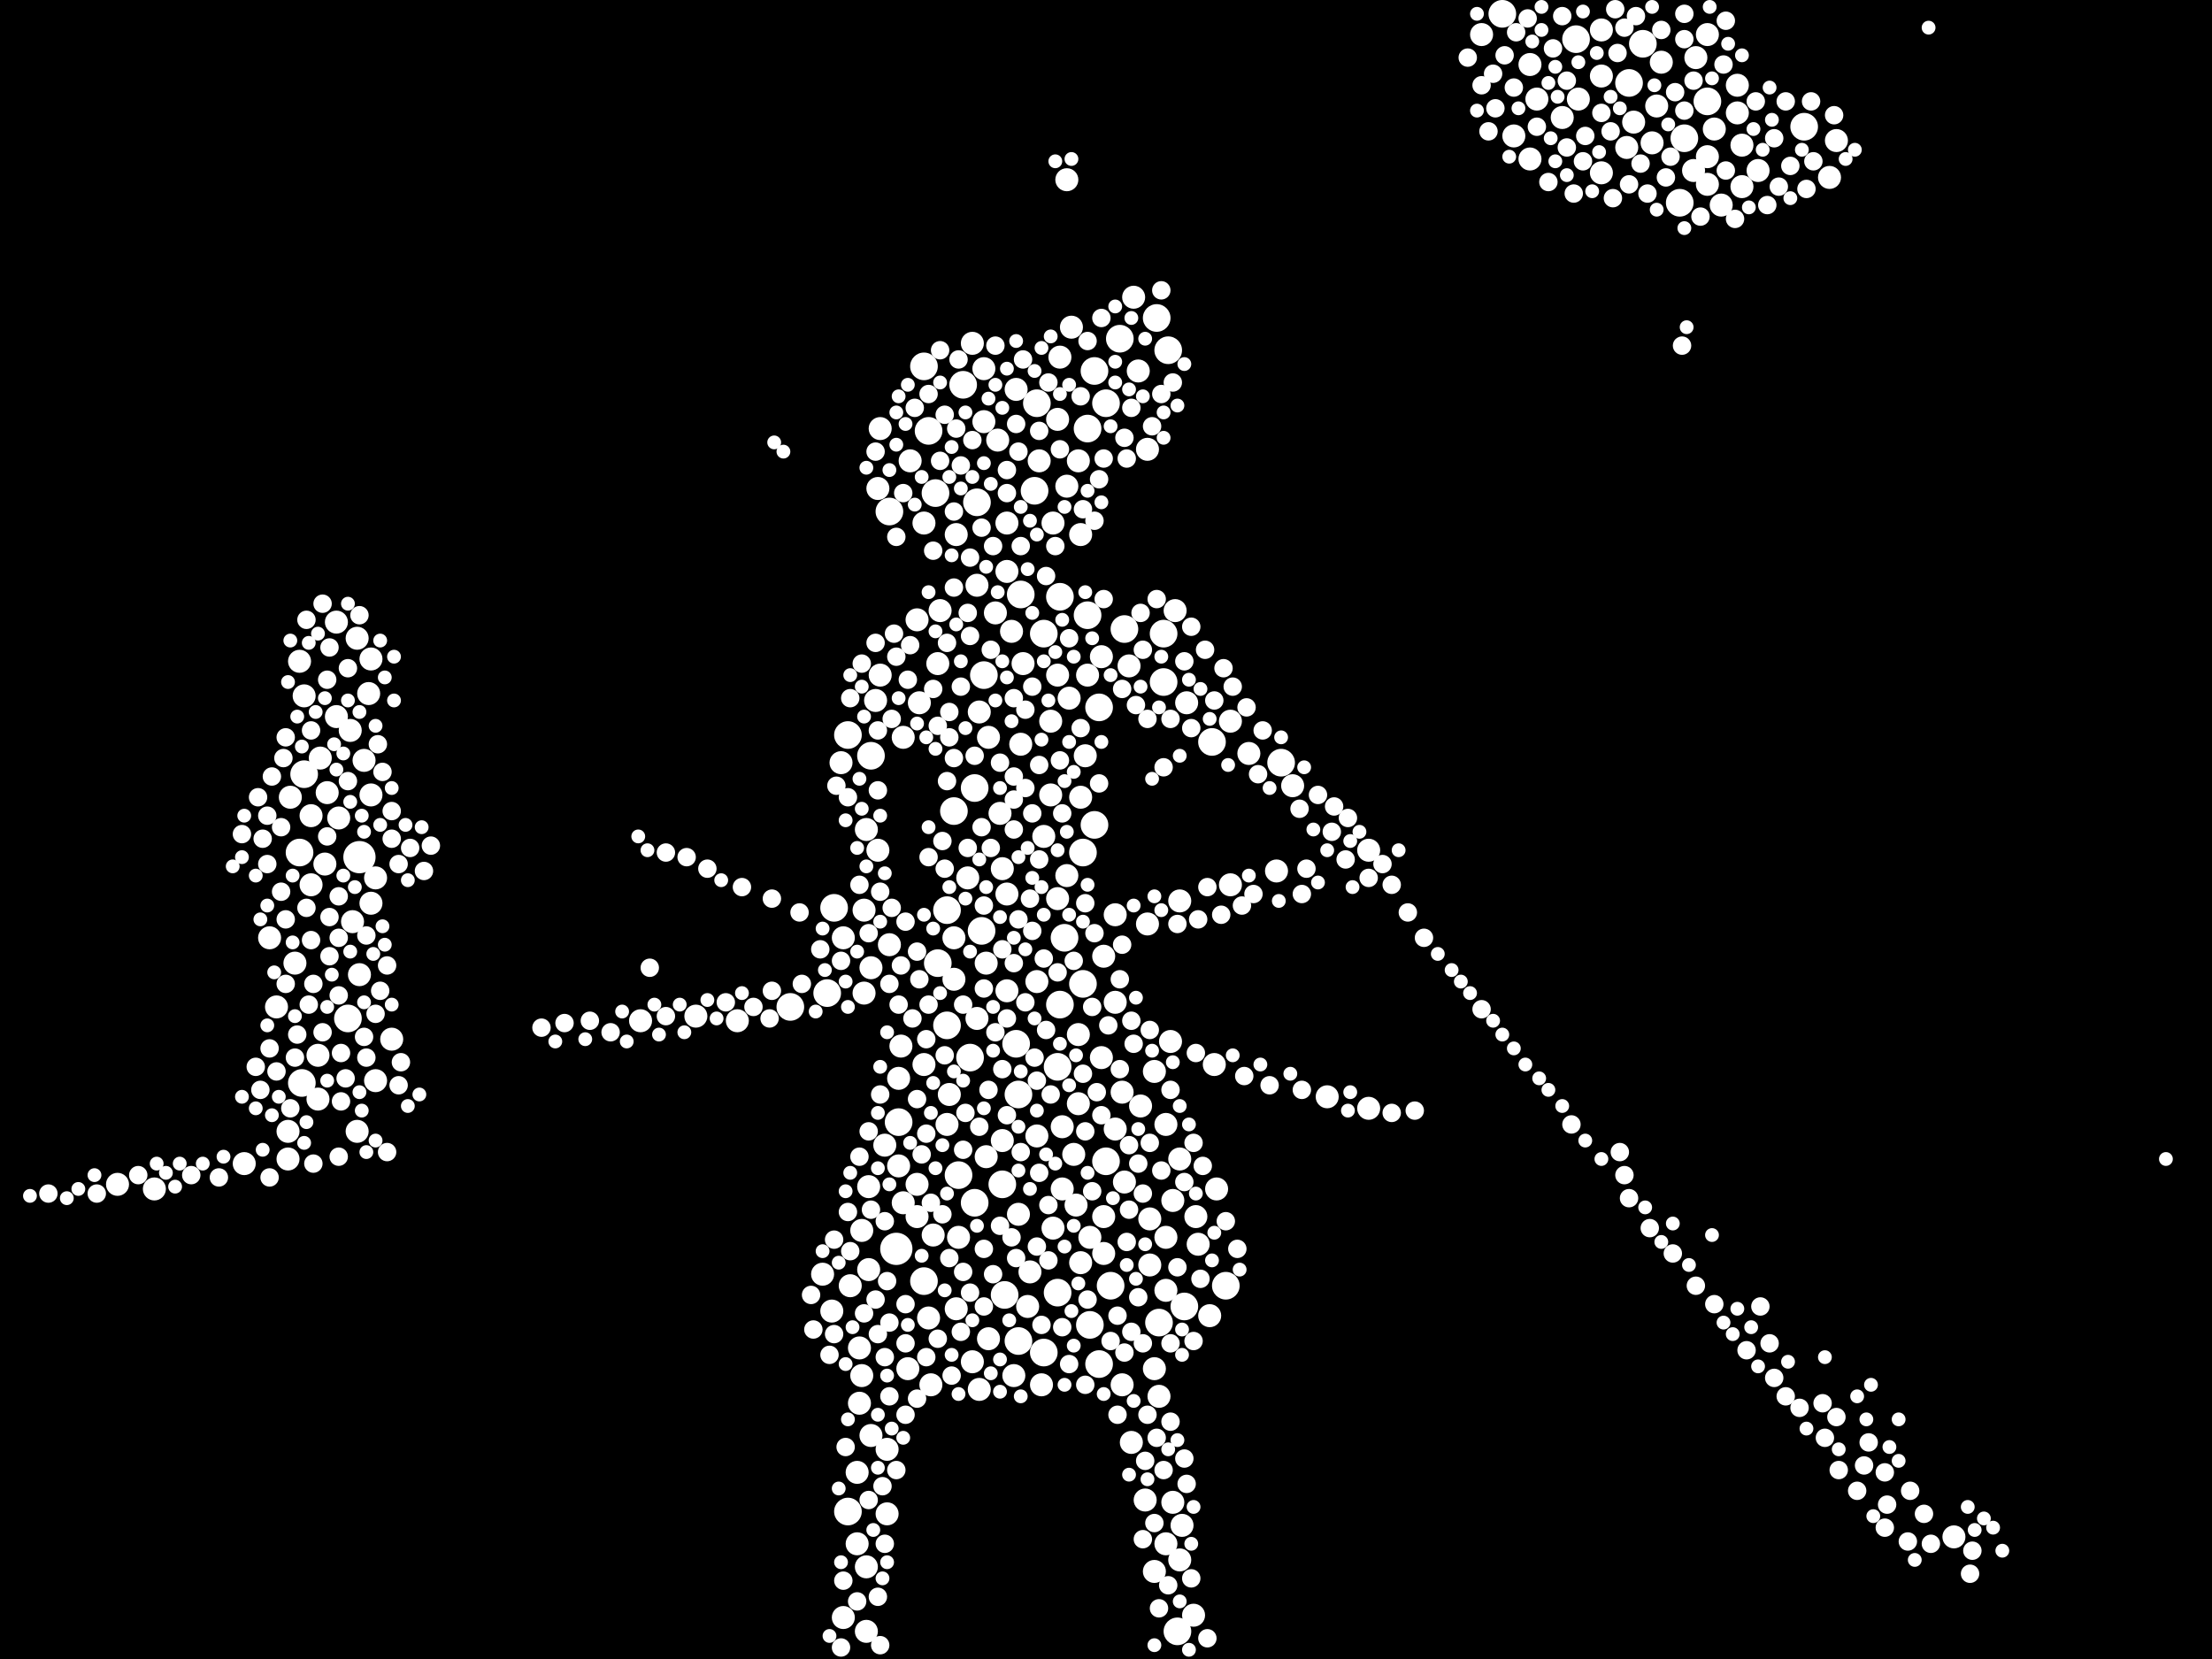 <?xml version="1.0" encoding="utf-8"?>
<svg xmlns="http://www.w3.org/2000/svg"
     xmlns:xlink="http://www.w3.org/1999/xlink" width="1920" height="1440" >

            <defs>
            <style type="text/css"><![CDATA[
circle {stroke: none;}
.c0 {fill: #FFFFFF;}
]]></style>
            </defs>
<rect x="0" y="0" width="1920" height="1440" fill="black"/>
<circle cx="312" cy="744" r="14" class="c0"/>
<circle cx="778" cy="1084" r="14" class="c0"/>
<circle cx="852" cy="808" r="12" class="c0"/>
<circle cx="1052" cy="644" r="12" class="c0"/>
<circle cx="900" cy="350" r="12" class="c0"/>
<circle cx="842" cy="918" r="12" class="c0"/>
<circle cx="1426" cy="38" r="12" class="c0"/>
<circle cx="972" cy="294" r="12" class="c0"/>
<circle cx="806" cy="374" r="12" class="c0"/>
<circle cx="1010" cy="550" r="12" class="c0"/>
<circle cx="1462" cy="120" r="12" class="c0"/>
<circle cx="944" cy="372" r="12" class="c0"/>
<circle cx="898" cy="426" r="12" class="c0"/>
<circle cx="1014" cy="304" r="12" class="c0"/>
<circle cx="1022" cy="1416" r="12" class="c0"/>
<circle cx="950" cy="322" r="12" class="c0"/>
<circle cx="848" cy="436" r="12" class="c0"/>
<circle cx="718" cy="862" r="12" class="c0"/>
<circle cx="920" cy="872" r="12" class="c0"/>
<circle cx="846" cy="1044" r="12" class="c0"/>
<circle cx="736" cy="638" r="12" class="c0"/>
<circle cx="260" cy="740" r="12" class="c0"/>
<circle cx="686" cy="874" r="12" class="c0"/>
<circle cx="946" cy="1150" r="12" class="c0"/>
<circle cx="828" cy="704" r="12" class="c0"/>
<circle cx="1482" cy="88" r="12" class="c0"/>
<circle cx="846" cy="684" r="12" class="c0"/>
<circle cx="940" cy="740" r="12" class="c0"/>
<circle cx="882" cy="906" r="12" class="c0"/>
<circle cx="920" cy="518" r="12" class="c0"/>
<circle cx="1368" cy="34" r="12" class="c0"/>
<circle cx="1566" cy="110" r="12" class="c0"/>
<circle cx="940" cy="854" r="12" class="c0"/>
<circle cx="918" cy="1122" r="12" class="c0"/>
<circle cx="812" cy="428" r="12" class="c0"/>
<circle cx="1112" cy="662" r="12" class="c0"/>
<circle cx="756" cy="656" r="12" class="c0"/>
<circle cx="1010" cy="592" r="12" class="c0"/>
<circle cx="870" cy="1028" r="12" class="c0"/>
<circle cx="822" cy="790" r="12" class="c0"/>
<circle cx="884" cy="950" r="12" class="c0"/>
<circle cx="944" cy="534" r="12" class="c0"/>
<circle cx="814" cy="836" r="12" class="c0"/>
<circle cx="836" cy="334" r="12" class="c0"/>
<circle cx="906" cy="1174" r="12" class="c0"/>
<circle cx="1458" cy="176" r="12" class="c0"/>
<circle cx="906" cy="550" r="12" class="c0"/>
<circle cx="872" cy="1124" r="12" class="c0"/>
<circle cx="1414" cy="72" r="12" class="c0"/>
<circle cx="854" cy="586" r="12" class="c0"/>
<circle cx="302" cy="884" r="12" class="c0"/>
<circle cx="736" cy="1312" r="12" class="c0"/>
<circle cx="1064" cy="1116" r="12" class="c0"/>
<circle cx="802" cy="1112" r="12" class="c0"/>
<circle cx="976" cy="546" r="12" class="c0"/>
<circle cx="1006" cy="1148" r="12" class="c0"/>
<circle cx="264" cy="672" r="12" class="c0"/>
<circle cx="1304" cy="12" r="12" class="c0"/>
<circle cx="884" cy="1164" r="12" class="c0"/>
<circle cx="780" cy="974" r="12" class="c0"/>
<circle cx="832" cy="1020" r="12" class="c0"/>
<circle cx="724" cy="788" r="12" class="c0"/>
<circle cx="924" cy="814" r="12" class="c0"/>
<circle cx="960" cy="350" r="12" class="c0"/>
<circle cx="886" cy="516" r="12" class="c0"/>
<circle cx="954" cy="614" r="12" class="c0"/>
<circle cx="918" cy="926" r="12" class="c0"/>
<circle cx="960" cy="1008" r="12" class="c0"/>
<circle cx="950" cy="716" r="12" class="c0"/>
<circle cx="802" cy="318" r="12" class="c0"/>
<circle cx="954" cy="1184" r="12" class="c0"/>
<circle cx="1028" cy="1134" r="12" class="c0"/>
<circle cx="262" cy="940" r="12" class="c0"/>
<circle cx="964" cy="1116" r="12" class="c0"/>
<circle cx="822" cy="890" r="12" class="c0"/>
<circle cx="1004" cy="276" r="12" class="c0"/>
<circle cx="772" cy="444" r="12" class="c0"/>
<circle cx="928" cy="606" r="10" class="c0"/>
<circle cx="788" cy="1188" r="10" class="c0"/>
<circle cx="1002" cy="1188" r="10" class="c0"/>
<circle cx="252" cy="692" r="10" class="c0"/>
<circle cx="1328" cy="56" r="10" class="c0"/>
<circle cx="212" cy="1010" r="10" class="c0"/>
<circle cx="768" cy="994" r="10" class="c0"/>
<circle cx="732" cy="1404" r="10" class="c0"/>
<circle cx="1068" cy="768" r="10" class="c0"/>
<circle cx="806" cy="1144" r="10" class="c0"/>
<circle cx="926" cy="422" r="10" class="c0"/>
<circle cx="744" cy="1278" r="10" class="c0"/>
<circle cx="322" cy="784" r="10" class="c0"/>
<circle cx="276" cy="954" r="10" class="c0"/>
<circle cx="996" cy="802" r="10" class="c0"/>
<circle cx="1526" cy="148" r="10" class="c0"/>
<circle cx="1188" cy="962" r="10" class="c0"/>
<circle cx="990" cy="960" r="10" class="c0"/>
<circle cx="1512" cy="126" r="10" class="c0"/>
<circle cx="312" cy="846" r="10" class="c0"/>
<circle cx="936" cy="898" r="10" class="c0"/>
<circle cx="850" cy="1206" r="10" class="c0"/>
<circle cx="1122" cy="682" r="10" class="c0"/>
<circle cx="856" cy="836" r="10" class="c0"/>
<circle cx="914" cy="1066" r="10" class="c0"/>
<circle cx="1438" cy="92" r="10" class="c0"/>
<circle cx="1012" cy="1340" r="10" class="c0"/>
<circle cx="1038" cy="1056" r="10" class="c0"/>
<circle cx="922" cy="978" r="10" class="c0"/>
<circle cx="752" cy="720" r="10" class="c0"/>
<circle cx="250" cy="1006" r="10" class="c0"/>
<circle cx="1508" cy="98" r="10" class="c0"/>
<circle cx="756" cy="840" r="10" class="c0"/>
<circle cx="1482" cy="30" r="10" class="c0"/>
<circle cx="1056" cy="1032" r="10" class="c0"/>
<circle cx="918" cy="586" r="10" class="c0"/>
<circle cx="798" cy="610" r="10" class="c0"/>
<circle cx="304" cy="634" r="10" class="c0"/>
<circle cx="870" cy="990" r="10" class="c0"/>
<circle cx="134" cy="1032" r="10" class="c0"/>
<circle cx="894" cy="1104" r="10" class="c0"/>
<circle cx="1488" cy="112" r="10" class="c0"/>
<circle cx="828" cy="850" r="10" class="c0"/>
<circle cx="784" cy="1044" r="10" class="c0"/>
<circle cx="958" cy="1056" r="10" class="c0"/>
<circle cx="326" cy="762" r="10" class="c0"/>
<circle cx="830" cy="1136" r="10" class="c0"/>
<circle cx="968" cy="980" r="10" class="c0"/>
<circle cx="282" cy="750" r="10" class="c0"/>
<circle cx="730" cy="662" r="10" class="c0"/>
<circle cx="810" cy="1072" r="10" class="c0"/>
<circle cx="868" cy="706" r="10" class="c0"/>
<circle cx="808" cy="1202" r="10" class="c0"/>
<circle cx="824" cy="950" r="10" class="c0"/>
<circle cx="322" cy="572" r="10" class="c0"/>
<circle cx="320" cy="602" r="10" class="c0"/>
<circle cx="848" cy="884" r="10" class="c0"/>
<circle cx="900" cy="986" r="10" class="c0"/>
<circle cx="1508" cy="74" r="10" class="c0"/>
<circle cx="1696" cy="1334" r="10" class="c0"/>
<circle cx="790" cy="400" r="10" class="c0"/>
<circle cx="1314" cy="118" r="10" class="c0"/>
<circle cx="882" cy="338" r="10" class="c0"/>
<circle cx="866" cy="382" r="10" class="c0"/>
<circle cx="1594" cy="122" r="10" class="c0"/>
<circle cx="1334" cy="86" r="10" class="c0"/>
<circle cx="1036" cy="1402" r="10" class="c0"/>
<circle cx="1030" cy="610" r="10" class="c0"/>
<circle cx="1012" cy="1074" r="10" class="c0"/>
<circle cx="1018" cy="1042" r="10" class="c0"/>
<circle cx="748" cy="1068" r="10" class="c0"/>
<circle cx="892" cy="1134" r="10" class="c0"/>
<circle cx="918" cy="780" r="10" class="c0"/>
<circle cx="1006" cy="1212" r="10" class="c0"/>
<circle cx="958" cy="1088" r="10" class="c0"/>
<circle cx="840" cy="762" r="10" class="c0"/>
<circle cx="936" cy="400" r="10" class="c0"/>
<circle cx="1002" cy="1364" r="10" class="c0"/>
<circle cx="870" cy="754" r="10" class="c0"/>
<circle cx="880" cy="1194" r="10" class="c0"/>
<circle cx="854" cy="366" r="10" class="c0"/>
<circle cx="998" cy="1058" r="10" class="c0"/>
<circle cx="744" cy="1340" r="10" class="c0"/>
<circle cx="926" cy="760" r="10" class="c0"/>
<circle cx="640" cy="886" r="10" class="c0"/>
<circle cx="956" cy="570" r="10" class="c0"/>
<circle cx="874" cy="454" r="10" class="c0"/>
<circle cx="848" cy="508" r="10" class="c0"/>
<circle cx="1482" cy="160" r="10" class="c0"/>
<circle cx="1188" cy="738" r="10" class="c0"/>
<circle cx="556" cy="886" r="10" class="c0"/>
<circle cx="874" cy="496" r="10" class="c0"/>
<circle cx="856" cy="1004" r="10" class="c0"/>
<circle cx="770" cy="1314" r="10" class="c0"/>
<circle cx="306" cy="800" r="10" class="c0"/>
<circle cx="284" cy="688" r="10" class="c0"/>
<circle cx="1012" cy="976" r="10" class="c0"/>
<circle cx="604" cy="882" r="10" class="c0"/>
<circle cx="1040" cy="1080" r="10" class="c0"/>
<circle cx="1412" cy="128" r="10" class="c0"/>
<circle cx="926" cy="156" r="10" class="c0"/>
<circle cx="906" cy="726" r="10" class="c0"/>
<circle cx="294" cy="710" r="10" class="c0"/>
<circle cx="1434" cy="124" r="10" class="c0"/>
<circle cx="1026" cy="1324" r="10" class="c0"/>
<circle cx="938" cy="692" r="10" class="c0"/>
<circle cx="902" cy="400" r="10" class="c0"/>
<circle cx="780" cy="936" r="10" class="c0"/>
<circle cx="780" cy="1012" r="10" class="c0"/>
<circle cx="874" cy="776" r="10" class="c0"/>
<circle cx="854" cy="320" r="10" class="c0"/>
<circle cx="956" cy="918" r="10" class="c0"/>
<circle cx="974" cy="1202" r="10" class="c0"/>
<circle cx="1390" cy="66" r="10" class="c0"/>
<circle cx="746" cy="1218" r="10" class="c0"/>
<circle cx="1018" cy="1304" r="10" class="c0"/>
<circle cx="1068" cy="626" r="10" class="c0"/>
<circle cx="1390" cy="150" r="10" class="c0"/>
<circle cx="976" cy="1026" r="10" class="c0"/>
<circle cx="878" cy="548" r="10" class="c0"/>
<circle cx="762" cy="424" r="10" class="c0"/>
<circle cx="310" cy="982" r="10" class="c0"/>
<circle cx="1512" cy="162" r="10" class="c0"/>
<circle cx="920" cy="310" r="10" class="c0"/>
<circle cx="1418" cy="106" r="10" class="c0"/>
<circle cx="1152" cy="952" r="10" class="c0"/>
<circle cx="884" cy="1054" r="10" class="c0"/>
<circle cx="748" cy="1194" r="10" class="c0"/>
<circle cx="912" cy="690" r="10" class="c0"/>
<circle cx="918" cy="364" r="10" class="c0"/>
<circle cx="816" cy="530" r="10" class="c0"/>
<circle cx="784" cy="640" r="10" class="c0"/>
<circle cx="904" cy="1202" r="10" class="c0"/>
<circle cx="1472" cy="50" r="10" class="c0"/>
<circle cx="796" cy="1028" r="10" class="c0"/>
<circle cx="982" cy="1252" r="10" class="c0"/>
<circle cx="764" cy="372" r="10" class="c0"/>
<circle cx="814" cy="576" r="10" class="c0"/>
<circle cx="714" cy="1106" r="10" class="c0"/>
<circle cx="764" cy="586" r="10" class="c0"/>
<circle cx="830" cy="464" r="10" class="c0"/>
<circle cx="828" cy="814" r="10" class="c0"/>
<circle cx="754" cy="1030" r="10" class="c0"/>
<circle cx="746" cy="1170" r="10" class="c0"/>
<circle cx="858" cy="640" r="10" class="c0"/>
<circle cx="1370" cy="86" r="10" class="c0"/>
<circle cx="968" cy="870" r="10" class="c0"/>
<circle cx="996" cy="390" r="10" class="c0"/>
<circle cx="316" cy="660" r="10" class="c0"/>
<circle cx="264" cy="604" r="10" class="c0"/>
<circle cx="750" cy="862" r="10" class="c0"/>
<circle cx="1024" cy="1354" r="10" class="c0"/>
<circle cx="1054" cy="924" r="10" class="c0"/>
<circle cx="900" cy="852" r="10" class="c0"/>
<circle cx="1020" cy="530" r="10" class="c0"/>
<circle cx="850" cy="618" r="10" class="c0"/>
<circle cx="760" cy="608" r="10" class="c0"/>
<circle cx="1024" cy="782" r="10" class="c0"/>
<circle cx="802" cy="454" r="10" class="c0"/>
<circle cx="858" cy="1162" r="10" class="c0"/>
<circle cx="276" cy="916" r="10" class="c0"/>
<circle cx="1050" cy="1142" r="10" class="c0"/>
<circle cx="292" cy="540" r="10" class="c0"/>
<circle cx="722" cy="1138" r="10" class="c0"/>
<circle cx="322" cy="690" r="10" class="c0"/>
<circle cx="980" cy="578" r="10" class="c0"/>
<circle cx="1286" cy="30" r="10" class="c0"/>
<circle cx="994" cy="1302" r="10" class="c0"/>
<circle cx="998" cy="1098" r="10" class="c0"/>
<circle cx="1108" cy="756" r="10" class="c0"/>
<circle cx="256" cy="836" r="10" class="c0"/>
<circle cx="772" cy="820" r="10" class="c0"/>
<circle cx="234" cy="814" r="10" class="c0"/>
<circle cx="912" cy="626" r="10" class="c0"/>
<circle cx="1328" cy="138" r="10" class="c0"/>
<circle cx="240" cy="874" r="10" class="c0"/>
<circle cx="754" cy="1102" r="10" class="c0"/>
<circle cx="260" cy="574" r="10" class="c0"/>
<circle cx="270" cy="708" r="10" class="c0"/>
<circle cx="886" cy="646" r="10" class="c0"/>
<circle cx="1084" cy="654" r="10" class="c0"/>
<circle cx="932" cy="1002" r="10" class="c0"/>
<circle cx="770" cy="1258" r="10" class="c0"/>
<circle cx="832" cy="1074" r="10" class="c0"/>
<circle cx="1390" cy="26" r="10" class="c0"/>
<circle cx="984" cy="258" r="10" class="c0"/>
<circle cx="732" cy="814" r="10" class="c0"/>
<circle cx="844" cy="298" r="10" class="c0"/>
<circle cx="844" cy="1182" r="10" class="c0"/>
<circle cx="292" cy="622" r="10" class="c0"/>
<circle cx="1588" cy="154" r="10" class="c0"/>
<circle cx="1482" cy="136" r="10" class="c0"/>
<circle cx="278" cy="658" r="10" class="c0"/>
<circle cx="958" cy="830" r="10" class="c0"/>
<circle cx="752" cy="1360" r="10" class="c0"/>
<circle cx="796" cy="538" r="10" class="c0"/>
<circle cx="1442" cy="54" r="10" class="c0"/>
<circle cx="1016" cy="904" r="10" class="c0"/>
<circle cx="102" cy="1028" r="10" class="c0"/>
<circle cx="974" cy="948" r="10" class="c0"/>
<circle cx="326" cy="938" r="10" class="c0"/>
<circle cx="762" cy="738" r="10" class="c0"/>
<circle cx="1012" cy="1120" r="10" class="c0"/>
<circle cx="938" cy="464" r="10" class="c0"/>
<circle cx="914" cy="454" r="10" class="c0"/>
<circle cx="1470" cy="148" r="10" class="c0"/>
<circle cx="922" cy="1032" r="10" class="c0"/>
<circle cx="822" cy="976" r="10" class="c0"/>
<circle cx="310" cy="554" r="10" class="c0"/>
<circle cx="1494" cy="178" r="10" class="c0"/>
<circle cx="270" cy="768" r="10" class="c0"/>
<circle cx="750" cy="790" r="10" class="c0"/>
<circle cx="938" cy="1096" r="10" class="c0"/>
<circle cx="756" cy="1246" r="10" class="c0"/>
<circle cx="782" cy="908" r="10" class="c0"/>
<circle cx="738" cy="1116" r="10" class="c0"/>
<circle cx="968" cy="794" r="10" class="c0"/>
<circle cx="340" cy="902" r="10" class="c0"/>
<circle cx="802" cy="924" r="10" class="c0"/>
<circle cx="752" cy="1416" r="10" class="c0"/>
<circle cx="1024" cy="1006" r="10" class="c0"/>
<circle cx="888" cy="576" r="10" class="c0"/>
<circle cx="934" cy="1046" r="10" class="c0"/>
<circle cx="1356" cy="102" r="10" class="c0"/>
<circle cx="930" cy="284" r="10" class="c0"/>
<circle cx="942" cy="656" r="10" class="c0"/>
<circle cx="874" cy="860" r="10" class="c0"/>
<circle cx="946" cy="1074" r="10" class="c0"/>
<circle cx="944" cy="586" r="10" class="c0"/>
<circle cx="250" cy="982" r="10" class="c0"/>
<circle cx="864" cy="532" r="10" class="c0"/>
<circle cx="988" cy="322" r="10" class="c0"/>
<circle cx="796" cy="1056" r="10" class="c0"/>
<circle cx="936" cy="958" r="10" class="c0"/>
<circle cx="1002" cy="930" r="10" class="c0"/>
<circle cx="854" cy="858" r="8" class="c0"/>
<circle cx="988" cy="1126" r="8" class="c0"/>
<circle cx="1582" cy="1218" r="8" class="c0"/>
<circle cx="834" cy="404" r="8" class="c0"/>
<circle cx="782" cy="838" r="8" class="c0"/>
<circle cx="234" cy="910" r="8" class="c0"/>
<circle cx="1130" cy="776" r="8" class="c0"/>
<circle cx="1208" cy="966" r="8" class="c0"/>
<circle cx="1498" cy="148" r="8" class="c0"/>
<circle cx="760" cy="558" r="8" class="c0"/>
<circle cx="1390" cy="98" r="8" class="c0"/>
<circle cx="906" cy="832" r="8" class="c0"/>
<circle cx="910" cy="1094" r="8" class="c0"/>
<circle cx="862" cy="474" r="8" class="c0"/>
<circle cx="1008" cy="342" r="8" class="c0"/>
<circle cx="904" cy="1150" r="8" class="c0"/>
<circle cx="302" cy="580" r="8" class="c0"/>
<circle cx="1712" cy="1346" r="8" class="c0"/>
<circle cx="908" cy="500" r="8" class="c0"/>
<circle cx="998" cy="894" r="8" class="c0"/>
<circle cx="286" cy="830" r="8" class="c0"/>
<circle cx="882" cy="368" r="8" class="c0"/>
<circle cx="1028" cy="574" r="8" class="c0"/>
<circle cx="746" cy="1004" r="8" class="c0"/>
<circle cx="754" cy="982" r="8" class="c0"/>
<circle cx="240" cy="930" r="8" class="c0"/>
<circle cx="1014" cy="1376" r="8" class="c0"/>
<circle cx="854" cy="1134" r="8" class="c0"/>
<circle cx="822" cy="558" r="8" class="c0"/>
<circle cx="1034" cy="544" r="8" class="c0"/>
<circle cx="1462" cy="12" r="8" class="c0"/>
<circle cx="1430" cy="168" r="8" class="c0"/>
<circle cx="768" cy="1178" r="8" class="c0"/>
<circle cx="884" cy="798" r="8" class="c0"/>
<circle cx="336" cy="838" r="8" class="c0"/>
<circle cx="1516" cy="1172" r="8" class="c0"/>
<circle cx="300" cy="936" r="8" class="c0"/>
<circle cx="982" cy="354" r="8" class="c0"/>
<circle cx="868" cy="1064" r="8" class="c0"/>
<circle cx="830" cy="372" r="8" class="c0"/>
<circle cx="272" cy="854" r="8" class="c0"/>
<circle cx="1008" cy="1016" r="8" class="c0"/>
<circle cx="1326" cy="16" r="8" class="c0"/>
<circle cx="834" cy="596" r="8" class="c0"/>
<circle cx="1452" cy="1088" r="8" class="c0"/>
<circle cx="1540" cy="1196" r="8" class="c0"/>
<circle cx="356" cy="736" r="8" class="c0"/>
<circle cx="788" cy="590" r="8" class="c0"/>
<circle cx="806" cy="872" r="8" class="c0"/>
<circle cx="248" cy="640" r="8" class="c0"/>
<circle cx="1080" cy="934" r="8" class="c0"/>
<circle cx="938" cy="344" r="8" class="c0"/>
<circle cx="1420" cy="14" r="8" class="c0"/>
<circle cx="1460" cy="300" r="8" class="c0"/>
<circle cx="796" cy="954" r="8" class="c0"/>
<circle cx="248" cy="798" r="8" class="c0"/>
<circle cx="1400" cy="172" r="8" class="c0"/>
<circle cx="908" cy="894" r="8" class="c0"/>
<circle cx="880" cy="606" r="8" class="c0"/>
<circle cx="920" cy="390" r="8" class="c0"/>
<circle cx="294" cy="778" r="8" class="c0"/>
<circle cx="880" cy="674" r="8" class="c0"/>
<circle cx="760" cy="1128" r="8" class="c0"/>
<circle cx="232" cy="750" r="8" class="c0"/>
<circle cx="888" cy="312" r="8" class="c0"/>
<circle cx="850" cy="978" r="8" class="c0"/>
<circle cx="1636" cy="1326" r="8" class="c0"/>
<circle cx="1144" cy="690" r="8" class="c0"/>
<circle cx="190" cy="1022" r="8" class="c0"/>
<circle cx="1000" cy="370" r="8" class="c0"/>
<circle cx="768" cy="1060" r="8" class="c0"/>
<circle cx="870" cy="824" r="8" class="c0"/>
<circle cx="326" cy="880" r="8" class="c0"/>
<circle cx="882" cy="1092" r="8" class="c0"/>
<circle cx="940" cy="442" r="8" class="c0"/>
<circle cx="808" cy="1044" r="8" class="c0"/>
<circle cx="296" cy="914" r="8" class="c0"/>
<circle cx="1022" cy="1100" r="8" class="c0"/>
<circle cx="210" cy="724" r="8" class="c0"/>
<circle cx="786" cy="1166" r="8" class="c0"/>
<circle cx="950" cy="810" r="8" class="c0"/>
<circle cx="340" cy="704" r="8" class="c0"/>
<circle cx="952" cy="948" r="8" class="c0"/>
<circle cx="832" cy="312" r="8" class="c0"/>
<circle cx="880" cy="836" r="8" class="c0"/>
<circle cx="1036" cy="1164" r="8" class="c0"/>
<circle cx="794" cy="354" r="8" class="c0"/>
<circle cx="1042" cy="1110" r="8" class="c0"/>
<circle cx="814" cy="630" r="8" class="c0"/>
<circle cx="842" cy="552" r="8" class="c0"/>
<circle cx="1028" cy="1026" r="8" class="c0"/>
<circle cx="734" cy="1256" r="8" class="c0"/>
<circle cx="1048" cy="770" r="8" class="c0"/>
<circle cx="1158" cy="700" r="8" class="c0"/>
<circle cx="886" cy="1000" r="8" class="c0"/>
<circle cx="732" cy="1372" r="8" class="c0"/>
<circle cx="858" cy="946" r="8" class="c0"/>
<circle cx="1550" cy="88" r="8" class="c0"/>
<circle cx="1574" cy="140" r="8" class="c0"/>
<circle cx="1592" cy="100" r="8" class="c0"/>
<circle cx="786" cy="800" r="8" class="c0"/>
<circle cx="874" cy="968" r="8" class="c0"/>
<circle cx="284" cy="590" r="8" class="c0"/>
<circle cx="986" cy="612" r="8" class="c0"/>
<circle cx="990" cy="532" r="8" class="c0"/>
<circle cx="266" cy="538" r="8" class="c0"/>
<circle cx="896" cy="808" r="8" class="c0"/>
<circle cx="1188" cy="762" r="8" class="c0"/>
<circle cx="840" cy="736" r="8" class="c0"/>
<circle cx="1550" cy="1212" r="8" class="c0"/>
<circle cx="1374" cy="140" r="8" class="c0"/>
<circle cx="956" cy="276" r="8" class="c0"/>
<circle cx="762" cy="1158" r="8" class="c0"/>
<circle cx="1596" cy="1276" r="8" class="c0"/>
<circle cx="918" cy="844" r="8" class="c0"/>
<circle cx="730" cy="1430" r="8" class="c0"/>
<circle cx="772" cy="1212" r="8" class="c0"/>
<circle cx="1496" cy="56" r="8" class="c0"/>
<circle cx="800" cy="1002" r="8" class="c0"/>
<circle cx="852" cy="718" r="8" class="c0"/>
<circle cx="928" cy="554" r="8" class="c0"/>
<circle cx="1296" cy="64" r="8" class="c0"/>
<circle cx="920" cy="660" r="8" class="c0"/>
<circle cx="1228" cy="964" r="8" class="c0"/>
<circle cx="286" cy="562" r="8" class="c0"/>
<circle cx="1054" cy="608" r="8" class="c0"/>
<circle cx="890" cy="616" r="8" class="c0"/>
<circle cx="818" cy="730" r="8" class="c0"/>
<circle cx="1040" cy="798" r="8" class="c0"/>
<circle cx="766" cy="1290" r="8" class="c0"/>
<circle cx="166" cy="1020" r="8" class="c0"/>
<circle cx="1200" cy="750" r="8" class="c0"/>
<circle cx="1102" cy="942" r="8" class="c0"/>
<circle cx="982" cy="1156" r="8" class="c0"/>
<circle cx="670" cy="780" r="8" class="c0"/>
<circle cx="896" cy="596" r="8" class="c0"/>
<circle cx="762" cy="1386" r="8" class="c0"/>
<circle cx="258" cy="898" r="8" class="c0"/>
<circle cx="226" cy="946" r="8" class="c0"/>
<circle cx="836" cy="872" r="8" class="c0"/>
<circle cx="780" cy="872" r="8" class="c0"/>
<circle cx="894" cy="780" r="8" class="c0"/>
<circle cx="1356" cy="14" r="8" class="c0"/>
<circle cx="470" cy="892" r="8" class="c0"/>
<circle cx="950" cy="452" r="8" class="c0"/>
<circle cx="1082" cy="614" r="8" class="c0"/>
<circle cx="294" cy="1004" r="8" class="c0"/>
<circle cx="236" cy="674" r="8" class="c0"/>
<circle cx="902" cy="746" r="8" class="c0"/>
<circle cx="346" cy="750" r="8" class="c0"/>
<circle cx="836" cy="1104" r="8" class="c0"/>
<circle cx="1524" cy="88" r="8" class="c0"/>
<circle cx="984" cy="906" r="8" class="c0"/>
<circle cx="822" cy="678" r="8" class="c0"/>
<circle cx="578" cy="882" r="8" class="c0"/>
<circle cx="762" cy="634" r="8" class="c0"/>
<circle cx="318" cy="918" r="8" class="c0"/>
<circle cx="614" cy="754" r="8" class="c0"/>
<circle cx="820" cy="360" r="8" class="c0"/>
<circle cx="1170" cy="710" r="8" class="c0"/>
<circle cx="280" cy="896" r="8" class="c0"/>
<circle cx="912" cy="950" r="8" class="c0"/>
<circle cx="796" cy="826" r="8" class="c0"/>
<circle cx="1344" cy="158" r="8" class="c0"/>
<circle cx="962" cy="890" r="8" class="c0"/>
<circle cx="928" cy="1184" r="8" class="c0"/>
<circle cx="978" cy="398" r="8" class="c0"/>
<circle cx="778" cy="570" r="8" class="c0"/>
<circle cx="972" cy="928" r="8" class="c0"/>
<circle cx="870" cy="928" r="8" class="c0"/>
<circle cx="1298" cy="94" r="8" class="c0"/>
<circle cx="992" cy="1166" r="8" class="c0"/>
<circle cx="1334" cy="110" r="8" class="c0"/>
<circle cx="1450" cy="136" r="8" class="c0"/>
<circle cx="1286" cy="74" r="8" class="c0"/>
<circle cx="302" cy="678" r="8" class="c0"/>
<circle cx="1004" cy="1248" r="8" class="c0"/>
<circle cx="1414" cy="1040" r="8" class="c0"/>
<circle cx="818" cy="1054" r="8" class="c0"/>
<circle cx="1472" cy="1116" r="8" class="c0"/>
<circle cx="816" cy="400" r="8" class="c0"/>
<circle cx="1002" cy="1322" r="8" class="c0"/>
<circle cx="814" cy="1162" r="8" class="c0"/>
<circle cx="1360" cy="70" r="8" class="c0"/>
<circle cx="948" cy="1034" r="8" class="c0"/>
<circle cx="1432" cy="1066" r="8" class="c0"/>
<circle cx="1028" cy="1266" r="8" class="c0"/>
<circle cx="978" cy="1078" r="8" class="c0"/>
<circle cx="1476" cy="188" r="8" class="c0"/>
<circle cx="796" cy="1214" r="8" class="c0"/>
<circle cx="760" cy="392" r="8" class="c0"/>
<circle cx="1088" cy="776" r="8" class="c0"/>
<circle cx="790" cy="560" r="8" class="c0"/>
<circle cx="270" cy="634" r="8" class="c0"/>
<circle cx="512" cy="886" r="8" class="c0"/>
<circle cx="736" cy="692" r="8" class="c0"/>
<circle cx="1048" cy="1422" r="8" class="c0"/>
<circle cx="750" cy="1140" r="8" class="c0"/>
<circle cx="938" cy="632" r="8" class="c0"/>
<circle cx="346" cy="942" r="8" class="c0"/>
<circle cx="724" cy="1076" r="8" class="c0"/>
<circle cx="1016" cy="624" r="8" class="c0"/>
<circle cx="630" cy="870" r="8" class="c0"/>
<circle cx="312" cy="534" r="8" class="c0"/>
<circle cx="738" cy="606" r="8" class="c0"/>
<circle cx="884" cy="392" r="8" class="c0"/>
<circle cx="964" cy="1164" r="8" class="c0"/>
<circle cx="824" cy="1092" r="8" class="c0"/>
<circle cx="1442" cy="26" r="8" class="c0"/>
<circle cx="970" cy="1142" r="8" class="c0"/>
<circle cx="1064" cy="1060" r="8" class="c0"/>
<circle cx="1540" cy="120" r="8" class="c0"/>
<circle cx="982" cy="886" r="8" class="c0"/>
<circle cx="1488" cy="1132" r="8" class="c0"/>
<circle cx="1424" cy="142" r="8" class="c0"/>
<circle cx="724" cy="1158" r="8" class="c0"/>
<circle cx="1036" cy="992" r="8" class="c0"/>
<circle cx="1544" cy="162" r="8" class="c0"/>
<circle cx="844" cy="382" r="8" class="c0"/>
<circle cx="490" cy="888" r="8" class="c0"/>
<circle cx="840" cy="532" r="8" class="c0"/>
<circle cx="294" cy="814" r="8" class="c0"/>
<circle cx="296" cy="956" r="8" class="c0"/>
<circle cx="824" cy="640" r="8" class="c0"/>
<circle cx="1010" cy="1276" r="8" class="c0"/>
<circle cx="1314" cy="76" r="8" class="c0"/>
<circle cx="530" cy="896" r="8" class="c0"/>
<circle cx="1016" cy="1234" r="8" class="c0"/>
<circle cx="764" cy="774" r="8" class="c0"/>
<circle cx="228" cy="728" r="8" class="c0"/>
<circle cx="792" cy="884" r="8" class="c0"/>
<circle cx="644" cy="770" r="8" class="c0"/>
<circle cx="762" cy="686" r="8" class="c0"/>
<circle cx="998" cy="992" r="8" class="c0"/>
<circle cx="970" cy="1228" r="8" class="c0"/>
<circle cx="896" cy="706" r="8" class="c0"/>
<circle cx="880" cy="694" r="8" class="c0"/>
<circle cx="730" cy="834" r="8" class="c0"/>
<circle cx="1656" cy="1338" r="8" class="c0"/>
<circle cx="1348" cy="42" r="8" class="c0"/>
<circle cx="976" cy="380" r="8" class="c0"/>
<circle cx="244" cy="774" r="8" class="c0"/>
<circle cx="1658" cy="1294" r="8" class="c0"/>
<circle cx="654" cy="874" r="8" class="c0"/>
<circle cx="1208" cy="768" r="8" class="c0"/>
<circle cx="332" cy="670" r="8" class="c0"/>
<circle cx="900" cy="1082" r="8" class="c0"/>
<circle cx="1536" cy="1166" r="8" class="c0"/>
<circle cx="1364" cy="976" r="8" class="c0"/>
<circle cx="252" cy="962" r="8" class="c0"/>
<circle cx="770" cy="1112" r="8" class="c0"/>
<circle cx="1034" cy="632" r="8" class="c0"/>
<circle cx="902" cy="1018" r="8" class="c0"/>
<circle cx="900" cy="938" r="8" class="c0"/>
<circle cx="944" cy="1128" r="8" class="c0"/>
<circle cx="786" cy="1132" r="8" class="c0"/>
<circle cx="768" cy="1340" r="8" class="c0"/>
<circle cx="696" cy="854" r="8" class="c0"/>
<circle cx="232" cy="708" r="8" class="c0"/>
<circle cx="270" cy="816" r="8" class="c0"/>
<circle cx="1018" cy="332" r="8" class="c0"/>
<circle cx="890" cy="870" r="8" class="c0"/>
<circle cx="1454" cy="80" r="8" class="c0"/>
<circle cx="1398" cy="114" r="8" class="c0"/>
<circle cx="806" cy="744" r="8" class="c0"/>
<circle cx="942" cy="1202" r="8" class="c0"/>
<circle cx="1074" cy="1084" r="8" class="c0"/>
<circle cx="1156" cy="722" r="8" class="c0"/>
<circle cx="1414" cy="160" r="8" class="c0"/>
<circle cx="910" cy="332" r="8" class="c0"/>
<circle cx="84" cy="1036" r="8" class="c0"/>
<circle cx="234" cy="1022" r="8" class="c0"/>
<circle cx="596" cy="744" r="8" class="c0"/>
<circle cx="1292" cy="114" r="8" class="c0"/>
<circle cx="954" cy="416" r="8" class="c0"/>
<circle cx="1366" cy="168" r="8" class="c0"/>
<circle cx="948" cy="874" r="8" class="c0"/>
<circle cx="1406" cy="1000" r="8" class="c0"/>
<circle cx="860" cy="564" r="8" class="c0"/>
<circle cx="842" cy="484" r="8" class="c0"/>
<circle cx="944" cy="296" r="8" class="c0"/>
<circle cx="854" cy="786" r="8" class="c0"/>
<circle cx="1670" cy="1314" r="8" class="c0"/>
<circle cx="980" cy="1050" r="8" class="c0"/>
<circle cx="340" cy="728" r="8" class="c0"/>
<circle cx="744" cy="1390" r="8" class="c0"/>
<circle cx="720" cy="1176" r="8" class="c0"/>
<circle cx="916" cy="474" r="8" class="c0"/>
<circle cx="868" cy="662" r="8" class="c0"/>
<circle cx="854" cy="1084" r="8" class="c0"/>
<circle cx="942" cy="784" r="8" class="c0"/>
<circle cx="974" cy="598" r="8" class="c0"/>
<circle cx="764" cy="950" r="8" class="c0"/>
<circle cx="902" cy="664" r="8" class="c0"/>
<circle cx="694" cy="792" r="8" class="c0"/>
<circle cx="738" cy="1086" r="8" class="c0"/>
<circle cx="1404" cy="46" r="8" class="c0"/>
<circle cx="1016" cy="1166" r="8" class="c0"/>
<circle cx="880" cy="720" r="8" class="c0"/>
<circle cx="294" cy="864" r="8" class="c0"/>
<circle cx="834" cy="1156" r="8" class="c0"/>
<circle cx="994" cy="1268" r="8" class="c0"/>
<circle cx="272" cy="1010" r="8" class="c0"/>
<circle cx="992" cy="1336" r="8" class="c0"/>
<circle cx="1534" cy="178" r="8" class="c0"/>
<circle cx="1316" cy="28" r="8" class="c0"/>
<circle cx="754" cy="810" r="8" class="c0"/>
<circle cx="992" cy="564" r="8" class="c0"/>
<circle cx="874" cy="408" r="8" class="c0"/>
<circle cx="972" cy="850" r="8" class="c0"/>
<circle cx="772" cy="854" r="8" class="c0"/>
<circle cx="860" cy="736" r="8" class="c0"/>
<circle cx="940" cy="932" r="8" class="c0"/>
<circle cx="902" cy="374" r="8" class="c0"/>
<circle cx="224" cy="692" r="8" class="c0"/>
<circle cx="330" cy="860" r="8" class="c0"/>
<circle cx="806" cy="342" r="8" class="c0"/>
<circle cx="864" cy="896" r="8" class="c0"/>
<circle cx="874" cy="428" r="8" class="c0"/>
<circle cx="988" cy="1010" r="8" class="c0"/>
<circle cx="996" cy="1228" r="8" class="c0"/>
<circle cx="1038" cy="914" r="8" class="c0"/>
<circle cx="328" cy="646" r="8" class="c0"/>
<circle cx="256" cy="918" r="8" class="c0"/>
<circle cx="736" cy="1052" r="8" class="c0"/>
<circle cx="266" cy="788" r="8" class="c0"/>
<circle cx="764" cy="1428" r="8" class="c0"/>
<circle cx="564" cy="840" r="8" class="c0"/>
<circle cx="804" cy="902" r="8" class="c0"/>
<circle cx="898" cy="918" r="8" class="c0"/>
<circle cx="1554" cy="144" r="8" class="c0"/>
<circle cx="826" cy="1194" r="8" class="c0"/>
<circle cx="976" cy="1174" r="8" class="c0"/>
<circle cx="836" cy="998" r="8" class="c0"/>
<circle cx="1070" cy="596" r="8" class="c0"/>
<circle cx="1130" cy="946" r="8" class="c0"/>
<circle cx="1004" cy="520" r="8" class="c0"/>
<circle cx="1128" cy="702" r="8" class="c0"/>
<circle cx="318" cy="812" r="8" class="c0"/>
<circle cx="1134" cy="754" r="8" class="c0"/>
<circle cx="862" cy="1106" r="8" class="c0"/>
<circle cx="804" cy="984" r="8" class="c0"/>
<circle cx="1462" cy="34" r="8" class="c0"/>
<circle cx="786" cy="1228" r="8" class="c0"/>
<circle cx="974" cy="820" r="8" class="c0"/>
<circle cx="1236" cy="814" r="8" class="c0"/>
<circle cx="828" cy="658" r="8" class="c0"/>
<circle cx="1306" cy="48" r="8" class="c0"/>
<circle cx="828" cy="510" r="8" class="c0"/>
<circle cx="248" cy="854" r="8" class="c0"/>
<circle cx="1168" cy="746" r="8" class="c0"/>
<circle cx="316" cy="900" r="8" class="c0"/>
<circle cx="1562" cy="1222" r="8" class="c0"/>
<circle cx="772" cy="1148" r="8" class="c0"/>
<circle cx="704" cy="1124" r="8" class="c0"/>
<circle cx="670" cy="860" r="8" class="c0"/>
<circle cx="1410" cy="1020" r="8" class="c0"/>
<circle cx="1046" cy="564" r="8" class="c0"/>
<circle cx="824" cy="618" r="8" class="c0"/>
<circle cx="932" cy="834" r="8" class="c0"/>
<circle cx="992" cy="1036" r="8" class="c0"/>
<circle cx="958" cy="398" r="8" class="c0"/>
<circle cx="1360" cy="128" r="8" class="c0"/>
<circle cx="1594" cy="1230" r="8" class="c0"/>
<circle cx="846" cy="656" r="8" class="c0"/>
<circle cx="1636" cy="1278" r="8" class="c0"/>
<circle cx="1062" cy="580" r="8" class="c0"/>
<circle cx="1010" cy="666" r="8" class="c0"/>
<circle cx="1498" cy="18" r="8" class="c0"/>
<circle cx="284" cy="726" r="8" class="c0"/>
<circle cx="804" cy="1178" r="8" class="c0"/>
<circle cx="922" cy="1152" r="8" class="c0"/>
<circle cx="748" cy="576" r="8" class="c0"/>
<circle cx="778" cy="1276" r="8" class="c0"/>
<circle cx="1376" cy="118" r="8" class="c0"/>
<circle cx="922" cy="706" r="8" class="c0"/>
<circle cx="348" cy="922" r="8" class="c0"/>
<circle cx="996" cy="624" r="8" class="c0"/>
<circle cx="852" cy="458" r="8" class="c0"/>
<circle cx="1096" cy="634" r="8" class="c0"/>
<circle cx="336" cy="1000" r="8" class="c0"/>
<circle cx="956" cy="968" r="8" class="c0"/>
<circle cx="1584" cy="1248" r="8" class="c0"/>
<circle cx="874" cy="884" r="8" class="c0"/>
<circle cx="1470" cy="70" r="8" class="c0"/>
<circle cx="1030" cy="1288" r="8" class="c0"/>
<circle cx="1044" cy="1012" r="8" class="c0"/>
<circle cx="1528" cy="1134" r="8" class="c0"/>
<circle cx="954" cy="680" r="8" class="c0"/>
<circle cx="1568" cy="164" r="8" class="c0"/>
<circle cx="774" cy="788" r="8" class="c0"/>
<circle cx="280" cy="524" r="8" class="c0"/>
<circle cx="1092" cy="672" r="8" class="c0"/>
<circle cx="1060" cy="794" r="8" class="c0"/>
<circle cx="1612" cy="1294" r="8" class="c0"/>
<circle cx="42" cy="1036" r="8" class="c0"/>
<circle cx="886" cy="474" r="8" class="c0"/>
<circle cx="712" cy="824" r="8" class="c0"/>
<circle cx="268" cy="872" r="8" class="c0"/>
<circle cx="864" cy="300" r="8" class="c0"/>
<circle cx="942" cy="982" r="8" class="c0"/>
<circle cx="810" cy="598" r="8" class="c0"/>
<circle cx="578" cy="740" r="8" class="c0"/>
<circle cx="820" cy="754" r="8" class="c0"/>
<circle cx="244" cy="718" r="8" class="c0"/>
<circle cx="828" cy="444" r="8" class="c0"/>
<circle cx="842" cy="1122" r="8" class="c0"/>
<circle cx="1008" cy="252" r="8" class="c0"/>
<circle cx="1006" cy="1396" r="8" class="c0"/>
<circle cx="368" cy="756" r="8" class="c0"/>
<circle cx="910" cy="1046" r="8" class="c0"/>
<circle cx="754" cy="1302" r="8" class="c0"/>
<circle cx="1622" cy="1252" r="8" class="c0"/>
<circle cx="246" cy="658" r="8" class="c0"/>
<circle cx="774" cy="624" r="8" class="c0"/>
<circle cx="1034" cy="1370" r="8" class="c0"/>
<circle cx="958" cy="520" r="8" class="c0"/>
<circle cx="1618" cy="1272" r="8" class="c0"/>
<circle cx="1286" cy="876" r="8" class="c0"/>
<circle cx="820" cy="916" r="8" class="c0"/>
<circle cx="120" cy="1020" r="8" class="c0"/>
<circle cx="746" cy="768" r="8" class="c0"/>
<circle cx="1710" cy="1366" r="8" class="c0"/>
<circle cx="838" cy="966" r="8" class="c0"/>
<circle cx="726" cy="682" r="8" class="c0"/>
<circle cx="1410" cy="24" r="8" class="c0"/>
<circle cx="1222" cy="792" r="8" class="c0"/>
<circle cx="810" cy="478" r="8" class="c0"/>
<circle cx="222" cy="926" r="8" class="c0"/>
<circle cx="1274" cy="50" r="8" class="c0"/>
<circle cx="890" cy="684" r="8" class="c0"/>
<circle cx="778" cy="466" r="8" class="c0"/>
<circle cx="1506" cy="190" r="8" class="c0"/>
<circle cx="1676" cy="1340" r="8" class="c0"/>
<circle cx="286" cy="796" r="8" class="c0"/>
<circle cx="980" cy="994" r="8" class="c0"/>
<circle cx="1446" cy="154" r="8" class="c0"/>
<circle cx="1638" cy="1306" r="8" class="c0"/>
<circle cx="1402" cy="8" r="8" class="c0"/>
<circle cx="1462" cy="96" r="8" class="c0"/>
<circle cx="816" cy="304" r="8" class="c0"/>
<circle cx="784" cy="428" r="8" class="c0"/>
<circle cx="798" cy="850" r="8" class="c0"/>
<circle cx="878" cy="1074" r="8" class="c0"/>
<circle cx="776" cy="550" r="8" class="c0"/>
<circle cx="374" cy="734" r="8" class="c0"/>
<circle cx="668" cy="884" r="8" class="c0"/>
<circle cx="706" cy="1154" r="8" class="c0"/>
<circle cx="1022" cy="802" r="8" class="c0"/>
<circle cx="1572" cy="88" r="8" class="c0"/>
<circle cx="1016" cy="946" r="8" class="c0"/>
<circle cx="1078" cy="786" r="8" class="c0"/>
<circle cx="756" cy="1050" r="8" class="c0"/>
<circle cx="994" cy="294" r="6" class="c0"/>
<circle cx="734" cy="712" r="6" class="c0"/>
<circle cx="364" cy="950" r="6" class="c0"/>
<circle cx="1538" cy="104" r="6" class="c0"/>
<circle cx="834" cy="574" r="6" class="c0"/>
<circle cx="554" cy="726" r="6" class="c0"/>
<circle cx="858" cy="346" r="6" class="c0"/>
<circle cx="932" cy="1168" r="6" class="c0"/>
<circle cx="1052" cy="1094" r="6" class="c0"/>
<circle cx="966" cy="1040" r="6" class="c0"/>
<circle cx="1110" cy="782" r="6" class="c0"/>
<circle cx="980" cy="1280" r="6" class="c0"/>
<circle cx="904" cy="642" r="6" class="c0"/>
<circle cx="352" cy="716" r="6" class="c0"/>
<circle cx="778" cy="386" r="6" class="c0"/>
<circle cx="854" cy="402" r="6" class="c0"/>
<circle cx="232" cy="890" r="6" class="c0"/>
<circle cx="810" cy="806" r="6" class="c0"/>
<circle cx="734" cy="852" r="6" class="c0"/>
<circle cx="1172" cy="948" r="6" class="c0"/>
<circle cx="314" cy="964" r="6" class="c0"/>
<circle cx="284" cy="938" r="6" class="c0"/>
<circle cx="978" cy="1098" r="6" class="c0"/>
<circle cx="896" cy="762" r="6" class="c0"/>
<circle cx="288" cy="846" r="6" class="c0"/>
<circle cx="144" cy="1018" r="6" class="c0"/>
<circle cx="316" cy="870" r="6" class="c0"/>
<circle cx="788" cy="334" r="6" class="c0"/>
<circle cx="892" cy="736" r="6" class="c0"/>
<circle cx="834" cy="424" r="6" class="c0"/>
<circle cx="764" cy="708" r="6" class="c0"/>
<circle cx="1076" cy="1102" r="6" class="c0"/>
<circle cx="1276" cy="862" r="6" class="c0"/>
<circle cx="1484" cy="6" r="6" class="c0"/>
<circle cx="916" cy="1010" r="6" class="c0"/>
<circle cx="1282" cy="12" r="6" class="c0"/>
<circle cx="680" cy="392" r="6" class="c0"/>
<circle cx="826" cy="1176" r="6" class="c0"/>
<circle cx="1338" cy="6" r="6" class="c0"/>
<circle cx="210" cy="744" r="6" class="c0"/>
<circle cx="334" cy="820" r="6" class="c0"/>
<circle cx="258" cy="622" r="6" class="c0"/>
<circle cx="1500" cy="38" r="6" class="c0"/>
<circle cx="1002" cy="1428" r="6" class="c0"/>
<circle cx="1390" cy="1006" r="6" class="c0"/>
<circle cx="824" cy="770" r="6" class="c0"/>
<circle cx="508" cy="902" r="6" class="c0"/>
<circle cx="778" cy="358" r="6" class="c0"/>
<circle cx="1214" cy="738" r="6" class="c0"/>
<circle cx="1144" cy="766" r="6" class="c0"/>
<circle cx="764" cy="926" r="6" class="c0"/>
<circle cx="1024" cy="1390" r="6" class="c0"/>
<circle cx="1042" cy="598" r="6" class="c0"/>
<circle cx="1310" cy="136" r="6" class="c0"/>
<circle cx="1338" cy="26" r="6" class="c0"/>
<circle cx="1388" cy="132" r="6" class="c0"/>
<circle cx="900" cy="964" r="6" class="c0"/>
<circle cx="878" cy="626" r="6" class="c0"/>
<circle cx="894" cy="1032" r="6" class="c0"/>
<circle cx="864" cy="608" r="6" class="c0"/>
<circle cx="1022" cy="1250" r="6" class="c0"/>
<circle cx="956" cy="644" r="6" class="c0"/>
<circle cx="1360" cy="152" r="6" class="c0"/>
<circle cx="806" cy="718" r="6" class="c0"/>
<circle cx="984" cy="1216" r="6" class="c0"/>
<circle cx="838" cy="632" r="6" class="c0"/>
<circle cx="1022" cy="352" r="6" class="c0"/>
<circle cx="308" cy="770" r="6" class="c0"/>
<circle cx="254" cy="760" r="6" class="c0"/>
<circle cx="752" cy="752" r="6" class="c0"/>
<circle cx="736" cy="874" r="6" class="c0"/>
<circle cx="948" cy="554" r="6" class="c0"/>
<circle cx="252" cy="556" r="6" class="c0"/>
<circle cx="302" cy="608" r="6" class="c0"/>
<circle cx="1066" cy="664" r="6" class="c0"/>
<circle cx="818" cy="994" r="6" class="c0"/>
<circle cx="964" cy="586" r="6" class="c0"/>
<circle cx="1282" cy="96" r="6" class="c0"/>
<circle cx="324" cy="828" r="6" class="c0"/>
<circle cx="896" cy="532" r="6" class="c0"/>
<circle cx="1526" cy="1186" r="6" class="c0"/>
<circle cx="1324" cy="924" r="6" class="c0"/>
<circle cx="1370" cy="54" r="6" class="c0"/>
<circle cx="926" cy="722" r="6" class="c0"/>
<circle cx="714" cy="806" r="6" class="c0"/>
<circle cx="1568" cy="1240" r="6" class="c0"/>
<circle cx="316" cy="722" r="6" class="c0"/>
<circle cx="758" cy="1328" r="6" class="c0"/>
<circle cx="1120" cy="932" r="6" class="c0"/>
<circle cx="1356" cy="960" r="6" class="c0"/>
<circle cx="986" cy="866" r="6" class="c0"/>
<circle cx="572" cy="898" r="6" class="c0"/>
<circle cx="1374" cy="10" r="6" class="c0"/>
<circle cx="880" cy="814" r="6" class="c0"/>
<circle cx="326" cy="630" r="6" class="c0"/>
<circle cx="762" cy="1228" r="6" class="c0"/>
<circle cx="802" cy="794" r="6" class="c0"/>
<circle cx="614" cy="868" r="6" class="c0"/>
<circle cx="1008" cy="790" r="6" class="c0"/>
<circle cx="746" cy="676" r="6" class="c0"/>
<circle cx="1000" cy="676" r="6" class="c0"/>
<circle cx="886" cy="440" r="6" class="c0"/>
<circle cx="312" cy="618" r="6" class="c0"/>
<circle cx="894" cy="452" r="6" class="c0"/>
<circle cx="1624" cy="1202" r="6" class="c0"/>
<circle cx="860" cy="420" r="6" class="c0"/>
<circle cx="1722" cy="1318" r="6" class="c0"/>
<circle cx="904" cy="302" r="6" class="c0"/>
<circle cx="748" cy="596" r="6" class="c0"/>
<circle cx="740" cy="1152" r="6" class="c0"/>
<circle cx="906" cy="794" r="6" class="c0"/>
<circle cx="268" cy="558" r="6" class="c0"/>
<circle cx="1344" cy="946" r="6" class="c0"/>
<circle cx="780" cy="344" r="6" class="c0"/>
<circle cx="1346" cy="120" r="6" class="c0"/>
<circle cx="892" cy="494" r="6" class="c0"/>
<circle cx="730" cy="1356" r="6" class="c0"/>
<circle cx="848" cy="1064" r="6" class="c0"/>
<circle cx="1464" cy="284" r="6" class="c0"/>
<circle cx="868" cy="1180" r="6" class="c0"/>
<circle cx="752" cy="406" r="6" class="c0"/>
<circle cx="780" cy="606" r="6" class="c0"/>
<circle cx="232" cy="786" r="6" class="c0"/>
<circle cx="1010" cy="358" r="6" class="c0"/>
<circle cx="672" cy="384" r="6" class="c0"/>
<circle cx="314" cy="708" r="6" class="c0"/>
<circle cx="1434" cy="6" r="6" class="c0"/>
<circle cx="968" cy="332" r="6" class="c0"/>
<circle cx="924" cy="678" r="6" class="c0"/>
<circle cx="1466" cy="1098" r="6" class="c0"/>
<circle cx="734" cy="1184" r="6" class="c0"/>
<circle cx="1102" cy="684" r="6" class="c0"/>
<circle cx="770" cy="896" r="6" class="c0"/>
<circle cx="940" cy="800" r="6" class="c0"/>
<circle cx="820" cy="1120" r="6" class="c0"/>
<circle cx="736" cy="1232" r="6" class="c0"/>
<circle cx="810" cy="940" r="6" class="c0"/>
<circle cx="1152" cy="738" r="6" class="c0"/>
<circle cx="982" cy="276" r="6" class="c0"/>
<circle cx="932" cy="570" r="6" class="c0"/>
<circle cx="1314" cy="910" r="6" class="c0"/>
<circle cx="304" cy="696" r="6" class="c0"/>
<circle cx="854" cy="962" r="6" class="c0"/>
<circle cx="1296" cy="886" r="6" class="c0"/>
<circle cx="1170" cy="964" r="6" class="c0"/>
<circle cx="874" cy="320" r="6" class="c0"/>
<circle cx="918" cy="738" r="6" class="c0"/>
<circle cx="1504" cy="1158" r="6" class="c0"/>
<circle cx="334" cy="588" r="6" class="c0"/>
<circle cx="1730" cy="1326" r="6" class="c0"/>
<circle cx="1028" cy="316" r="6" class="c0"/>
<circle cx="772" cy="408" r="6" class="c0"/>
<circle cx="342" cy="608" r="6" class="c0"/>
<circle cx="772" cy="1028" r="6" class="c0"/>
<circle cx="1032" cy="976" r="6" class="c0"/>
<circle cx="1496" cy="1148" r="6" class="c0"/>
<circle cx="540" cy="878" r="6" class="c0"/>
<circle cx="1248" cy="828" r="6" class="c0"/>
<circle cx="764" cy="800" r="6" class="c0"/>
<circle cx="1002" cy="778" r="6" class="c0"/>
<circle cx="342" cy="570" r="6" class="c0"/>
<circle cx="750" cy="622" r="6" class="c0"/>
<circle cx="1382" cy="166" r="6" class="c0"/>
<circle cx="68" cy="1032" r="6" class="c0"/>
<circle cx="822" cy="1036" r="6" class="c0"/>
<circle cx="994" cy="1080" r="6" class="c0"/>
<circle cx="262" cy="648" r="6" class="c0"/>
<circle cx="1014" cy="1258" r="6" class="c0"/>
<circle cx="298" cy="654" r="6" class="c0"/>
<circle cx="242" cy="952" r="6" class="c0"/>
<circle cx="1436" cy="74" r="6" class="c0"/>
<circle cx="1448" cy="108" r="6" class="c0"/>
<circle cx="1318" cy="94" r="6" class="c0"/>
<circle cx="1452" cy="1062" r="6" class="c0"/>
<circle cx="804" cy="640" r="6" class="c0"/>
<circle cx="1094" cy="924" r="6" class="c0"/>
<circle cx="986" cy="1110" r="6" class="c0"/>
<circle cx="870" cy="354" r="6" class="c0"/>
<circle cx="1180" cy="722" r="6" class="c0"/>
<circle cx="748" cy="702" r="6" class="c0"/>
<circle cx="1026" cy="1176" r="6" class="c0"/>
<circle cx="836" cy="938" r="6" class="c0"/>
<circle cx="924" cy="1082" r="6" class="c0"/>
<circle cx="238" cy="844" r="6" class="c0"/>
<circle cx="968" cy="266" r="6" class="c0"/>
<circle cx="1376" cy="990" r="6" class="c0"/>
<circle cx="838" cy="358" r="6" class="c0"/>
<circle cx="58" cy="1040" r="6" class="c0"/>
<circle cx="254" cy="818" r="6" class="c0"/>
<circle cx="1350" cy="140" r="6" class="c0"/>
<circle cx="1034" cy="1340" r="6" class="c0"/>
<circle cx="762" cy="966" r="6" class="c0"/>
<circle cx="898" cy="884" r="6" class="c0"/>
<circle cx="768" cy="758" r="6" class="c0"/>
<circle cx="922" cy="538" r="6" class="c0"/>
<circle cx="282" cy="606" r="6" class="c0"/>
<circle cx="868" cy="684" r="6" class="c0"/>
<circle cx="136" cy="1010" r="6" class="c0"/>
<circle cx="734" cy="1034" r="6" class="c0"/>
<circle cx="1260" cy="842" r="6" class="c0"/>
<circle cx="928" cy="644" r="6" class="c0"/>
<circle cx="934" cy="916" r="6" class="c0"/>
<circle cx="728" cy="1292" r="6" class="c0"/>
<circle cx="1508" cy="1136" r="6" class="c0"/>
<circle cx="910" cy="608" r="6" class="c0"/>
<circle cx="898" cy="322" r="6" class="c0"/>
<circle cx="1398" cy="84" r="6" class="c0"/>
<circle cx="304" cy="826" r="6" class="c0"/>
<circle cx="1140" cy="720" r="6" class="c0"/>
<circle cx="1520" cy="1152" r="6" class="c0"/>
<circle cx="906" cy="574" r="6" class="c0"/>
<circle cx="284" cy="874" r="6" class="c0"/>
<circle cx="1522" cy="112" r="6" class="c0"/>
<circle cx="482" cy="904" r="6" class="c0"/>
<circle cx="774" cy="1240" r="6" class="c0"/>
<circle cx="1386" cy="46" r="6" class="c0"/>
<circle cx="1174" cy="770" r="6" class="c0"/>
<circle cx="716" cy="842" r="6" class="c0"/>
<circle cx="876" cy="1146" r="6" class="c0"/>
<circle cx="626" cy="764" r="6" class="c0"/>
<circle cx="800" cy="414" r="6" class="c0"/>
<circle cx="1032" cy="1432" r="6" class="c0"/>
<circle cx="562" cy="738" r="6" class="c0"/>
<circle cx="176" cy="1010" r="6" class="c0"/>
<circle cx="354" cy="960" r="6" class="c0"/>
<circle cx="1010" cy="380" r="6" class="c0"/>
<circle cx="26" cy="1038" r="6" class="c0"/>
<circle cx="1132" cy="666" r="6" class="c0"/>
<circle cx="1350" cy="58" r="6" class="c0"/>
<circle cx="1304" cy="898" r="6" class="c0"/>
<circle cx="942" cy="514" r="6" class="c0"/>
<circle cx="824" cy="414" r="6" class="c0"/>
<circle cx="860" cy="1192" r="6" class="c0"/>
<circle cx="862" cy="874" r="6" class="c0"/>
<circle cx="1032" cy="590" r="6" class="c0"/>
<circle cx="292" cy="668" r="6" class="c0"/>
<circle cx="1648" cy="1268" r="6" class="c0"/>
<circle cx="766" cy="1370" r="6" class="c0"/>
<circle cx="956" cy="436" r="6" class="c0"/>
<circle cx="928" cy="334" r="6" class="c0"/>
<circle cx="1428" cy="1048" r="6" class="c0"/>
<circle cx="226" cy="798" r="6" class="c0"/>
<circle cx="904" cy="770" r="6" class="c0"/>
<circle cx="900" cy="464" r="6" class="c0"/>
<circle cx="924" cy="440" r="6" class="c0"/>
<circle cx="916" cy="140" r="6" class="c0"/>
<circle cx="1602" cy="138" r="6" class="c0"/>
<circle cx="826" cy="482" r="6" class="c0"/>
<circle cx="744" cy="736" r="6" class="c0"/>
<circle cx="964" cy="370" r="6" class="c0"/>
<circle cx="1620" cy="1232" r="6" class="c0"/>
<circle cx="770" cy="1194" r="6" class="c0"/>
<circle cx="738" cy="586" r="6" class="c0"/>
<circle cx="318" cy="1000" r="6" class="c0"/>
<circle cx="152" cy="1030" r="6" class="c0"/>
<circle cx="1024" cy="960" r="6" class="c0"/>
<circle cx="330" cy="556" r="6" class="c0"/>
<circle cx="1626" cy="1316" r="6" class="c0"/>
<circle cx="812" cy="650" r="6" class="c0"/>
<circle cx="332" cy="804" r="6" class="c0"/>
<circle cx="222" cy="760" r="6" class="c0"/>
<circle cx="890" cy="824" r="6" class="c0"/>
<circle cx="790" cy="992" r="6" class="c0"/>
<circle cx="812" cy="1014" r="6" class="c0"/>
<circle cx="1610" cy="130" r="6" class="c0"/>
<circle cx="992" cy="344" r="6" class="c0"/>
<circle cx="944" cy="1018" r="6" class="c0"/>
<circle cx="800" cy="1090" r="6" class="c0"/>
<circle cx="1564" cy="130" r="6" class="c0"/>
<circle cx="276" cy="550" r="6" class="c0"/>
<circle cx="194" cy="1004" r="6" class="c0"/>
<circle cx="844" cy="414" r="6" class="c0"/>
<circle cx="828" cy="930" r="6" class="c0"/>
<circle cx="622" cy="884" r="6" class="c0"/>
<circle cx="1024" cy="656" r="6" class="c0"/>
<circle cx="738" cy="1018" r="6" class="c0"/>
<circle cx="1344" cy="72" r="6" class="c0"/>
<circle cx="908" cy="1002" r="6" class="c0"/>
<circle cx="932" cy="1064" r="6" class="c0"/>
<circle cx="1596" cy="1258" r="6" class="c0"/>
<circle cx="1648" cy="1232" r="6" class="c0"/>
<circle cx="770" cy="1356" r="6" class="c0"/>
<circle cx="912" cy="292" r="6" class="c0"/>
<circle cx="1084" cy="760" r="6" class="c0"/>
<circle cx="290" cy="646" r="6" class="c0"/>
<circle cx="844" cy="1146" r="6" class="c0"/>
<circle cx="884" cy="744" r="6" class="c0"/>
<circle cx="806" cy="514" r="6" class="c0"/>
<circle cx="812" cy="548" r="6" class="c0"/>
<circle cx="786" cy="368" r="6" class="c0"/>
<circle cx="868" cy="1208" r="6" class="c0"/>
<circle cx="720" cy="1420" r="6" class="c0"/>
<circle cx="1008" cy="570" r="6" class="c0"/>
<circle cx="1880" cy="1006" r="6" class="c0"/>
<circle cx="874" cy="588" r="6" class="c0"/>
<circle cx="1552" cy="1182" r="6" class="c0"/>
<circle cx="1486" cy="68" r="6" class="c0"/>
<circle cx="924" cy="1202" r="6" class="c0"/>
<circle cx="1662" cy="1354" r="6" class="c0"/>
<circle cx="980" cy="338" r="6" class="c0"/>
<circle cx="886" cy="930" r="6" class="c0"/>
<circle cx="944" cy="768" r="6" class="c0"/>
<circle cx="1000" cy="912" r="6" class="c0"/>
<circle cx="1050" cy="624" r="6" class="c0"/>
<circle cx="594" cy="896" r="6" class="c0"/>
<circle cx="298" cy="760" r="6" class="c0"/>
<circle cx="968" cy="314" r="6" class="c0"/>
<circle cx="984" cy="786" r="6" class="c0"/>
<circle cx="1512" cy="48" r="6" class="c0"/>
<circle cx="728" cy="1096" r="6" class="c0"/>
<circle cx="1172" cy="730" r="6" class="c0"/>
<circle cx="850" cy="746" r="6" class="c0"/>
<circle cx="856" cy="770" r="6" class="c0"/>
<circle cx="1054" cy="1070" r="6" class="c0"/>
<circle cx="988" cy="980" r="6" class="c0"/>
<circle cx="916" cy="566" r="6" class="c0"/>
<circle cx="816" cy="862" r="6" class="c0"/>
<circle cx="842" cy="826" r="6" class="c0"/>
<circle cx="82" cy="1020" r="6" class="c0"/>
<circle cx="266" cy="974" r="6" class="c0"/>
<circle cx="568" cy="872" r="6" class="c0"/>
<circle cx="366" cy="718" r="6" class="c0"/>
<circle cx="714" cy="1086" r="6" class="c0"/>
<circle cx="250" cy="592" r="6" class="c0"/>
<circle cx="1442" cy="1078" r="6" class="c0"/>
<circle cx="928" cy="942" r="6" class="c0"/>
<circle cx="256" cy="882" r="6" class="c0"/>
<circle cx="1584" cy="1178" r="6" class="c0"/>
<circle cx="1070" cy="916" r="6" class="c0"/>
<circle cx="590" cy="872" r="6" class="c0"/>
<circle cx="1738" cy="1346" r="6" class="c0"/>
<circle cx="864" cy="334" r="6" class="c0"/>
<circle cx="808" cy="966" r="6" class="c0"/>
<circle cx="222" cy="962" r="6" class="c0"/>
<circle cx="302" cy="524" r="6" class="c0"/>
<circle cx="1554" cy="172" r="6" class="c0"/>
<circle cx="1336" cy="936" r="6" class="c0"/>
<circle cx="884" cy="978" r="6" class="c0"/>
<circle cx="1530" cy="130" r="6" class="c0"/>
<circle cx="1674" cy="24" r="6" class="c0"/>
<circle cx="816" cy="332" r="6" class="c0"/>
<circle cx="868" cy="796" r="6" class="c0"/>
<circle cx="866" cy="514" r="6" class="c0"/>
<circle cx="1330" cy="36" r="6" class="c0"/>
<circle cx="856" cy="492" r="6" class="c0"/>
<circle cx="996" cy="1284" r="6" class="c0"/>
<circle cx="312" cy="948" r="6" class="c0"/>
<circle cx="1268" cy="852" r="6" class="c0"/>
<circle cx="330" cy="716" r="6" class="c0"/>
<circle cx="886" cy="1212" r="6" class="c0"/>
<circle cx="1438" cy="182" r="6" class="c0"/>
<circle cx="644" cy="862" r="6" class="c0"/>
<circle cx="944" cy="426" r="6" class="c0"/>
<circle cx="212" cy="708" r="6" class="c0"/>
<circle cx="1352" cy="84" r="6" class="c0"/>
<circle cx="354" cy="764" r="6" class="c0"/>
<circle cx="862" cy="912" r="6" class="c0"/>
<circle cx="882" cy="296" r="6" class="c0"/>
<circle cx="796" cy="628" r="6" class="c0"/>
<circle cx="830" cy="542" r="6" class="c0"/>
<circle cx="936" cy="1114" r="6" class="c0"/>
<circle cx="1612" cy="1212" r="6" class="c0"/>
<circle cx="838" cy="780" r="6" class="c0"/>
<circle cx="1018" cy="922" r="6" class="c0"/>
<circle cx="1640" cy="1256" r="6" class="c0"/>
<circle cx="274" cy="618" r="6" class="c0"/>
<circle cx="1038" cy="1036" r="6" class="c0"/>
<circle cx="920" cy="342" r="6" class="c0"/>
<circle cx="744" cy="826" r="6" class="c0"/>
<circle cx="264" cy="992" r="6" class="c0"/>
<circle cx="1026" cy="1154" r="6" class="c0"/>
<circle cx="1406" cy="94" r="6" class="c0"/>
<circle cx="870" cy="574" r="6" class="c0"/>
<circle cx="544" cy="904" r="6" class="c0"/>
<circle cx="236" cy="968" r="6" class="c0"/>
<circle cx="1714" cy="1328" r="6" class="c0"/>
<circle cx="958" cy="1210" r="6" class="c0"/>
<circle cx="708" cy="878" r="6" class="c0"/>
<circle cx="202" cy="752" r="6" class="c0"/>
<circle cx="1518" cy="180" r="6" class="c0"/>
<circle cx="1006" cy="614" r="6" class="c0"/>
<circle cx="826" cy="388" r="6" class="c0"/>
<circle cx="1536" cy="76" r="6" class="c0"/>
<circle cx="990" cy="596" r="6" class="c0"/>
<circle cx="340" cy="872" r="6" class="c0"/>
<circle cx="930" cy="1138" r="6" class="c0"/>
<circle cx="930" cy="138" r="6" class="c0"/>
<circle cx="156" cy="1010" r="6" class="c0"/>
<circle cx="326" cy="990" r="6" class="c0"/>
<circle cx="762" cy="1014" r="6" class="c0"/>
<circle cx="340" cy="684" r="6" class="c0"/>
<circle cx="832" cy="1210" r="6" class="c0"/>
<circle cx="1112" cy="640" r="6" class="c0"/>
<circle cx="884" cy="1016" r="6" class="c0"/>
<circle cx="920" cy="906" r="6" class="c0"/>
<circle cx="1462" cy="198" r="6" class="c0"/>
<circle cx="1486" cy="1072" r="6" class="c0"/>
<circle cx="228" cy="998" r="6" class="c0"/>
<circle cx="1036" cy="1308" r="6" class="c0"/>
<circle cx="762" cy="1274" r="6" class="c0"/>
<circle cx="784" cy="1248" r="6" class="c0"/>
<circle cx="928" cy="794" r="6" class="c0"/>
<circle cx="1708" cy="1308" r="6" class="c0"/>
<circle cx="932" cy="670" r="6" class="c0"/>
<circle cx="794" cy="438" r="6" class="c0"/>
<circle cx="210" cy="952" r="6" class="c0"/>
<circle cx="788" cy="1150" r="6" class="c0"/>
</svg>
